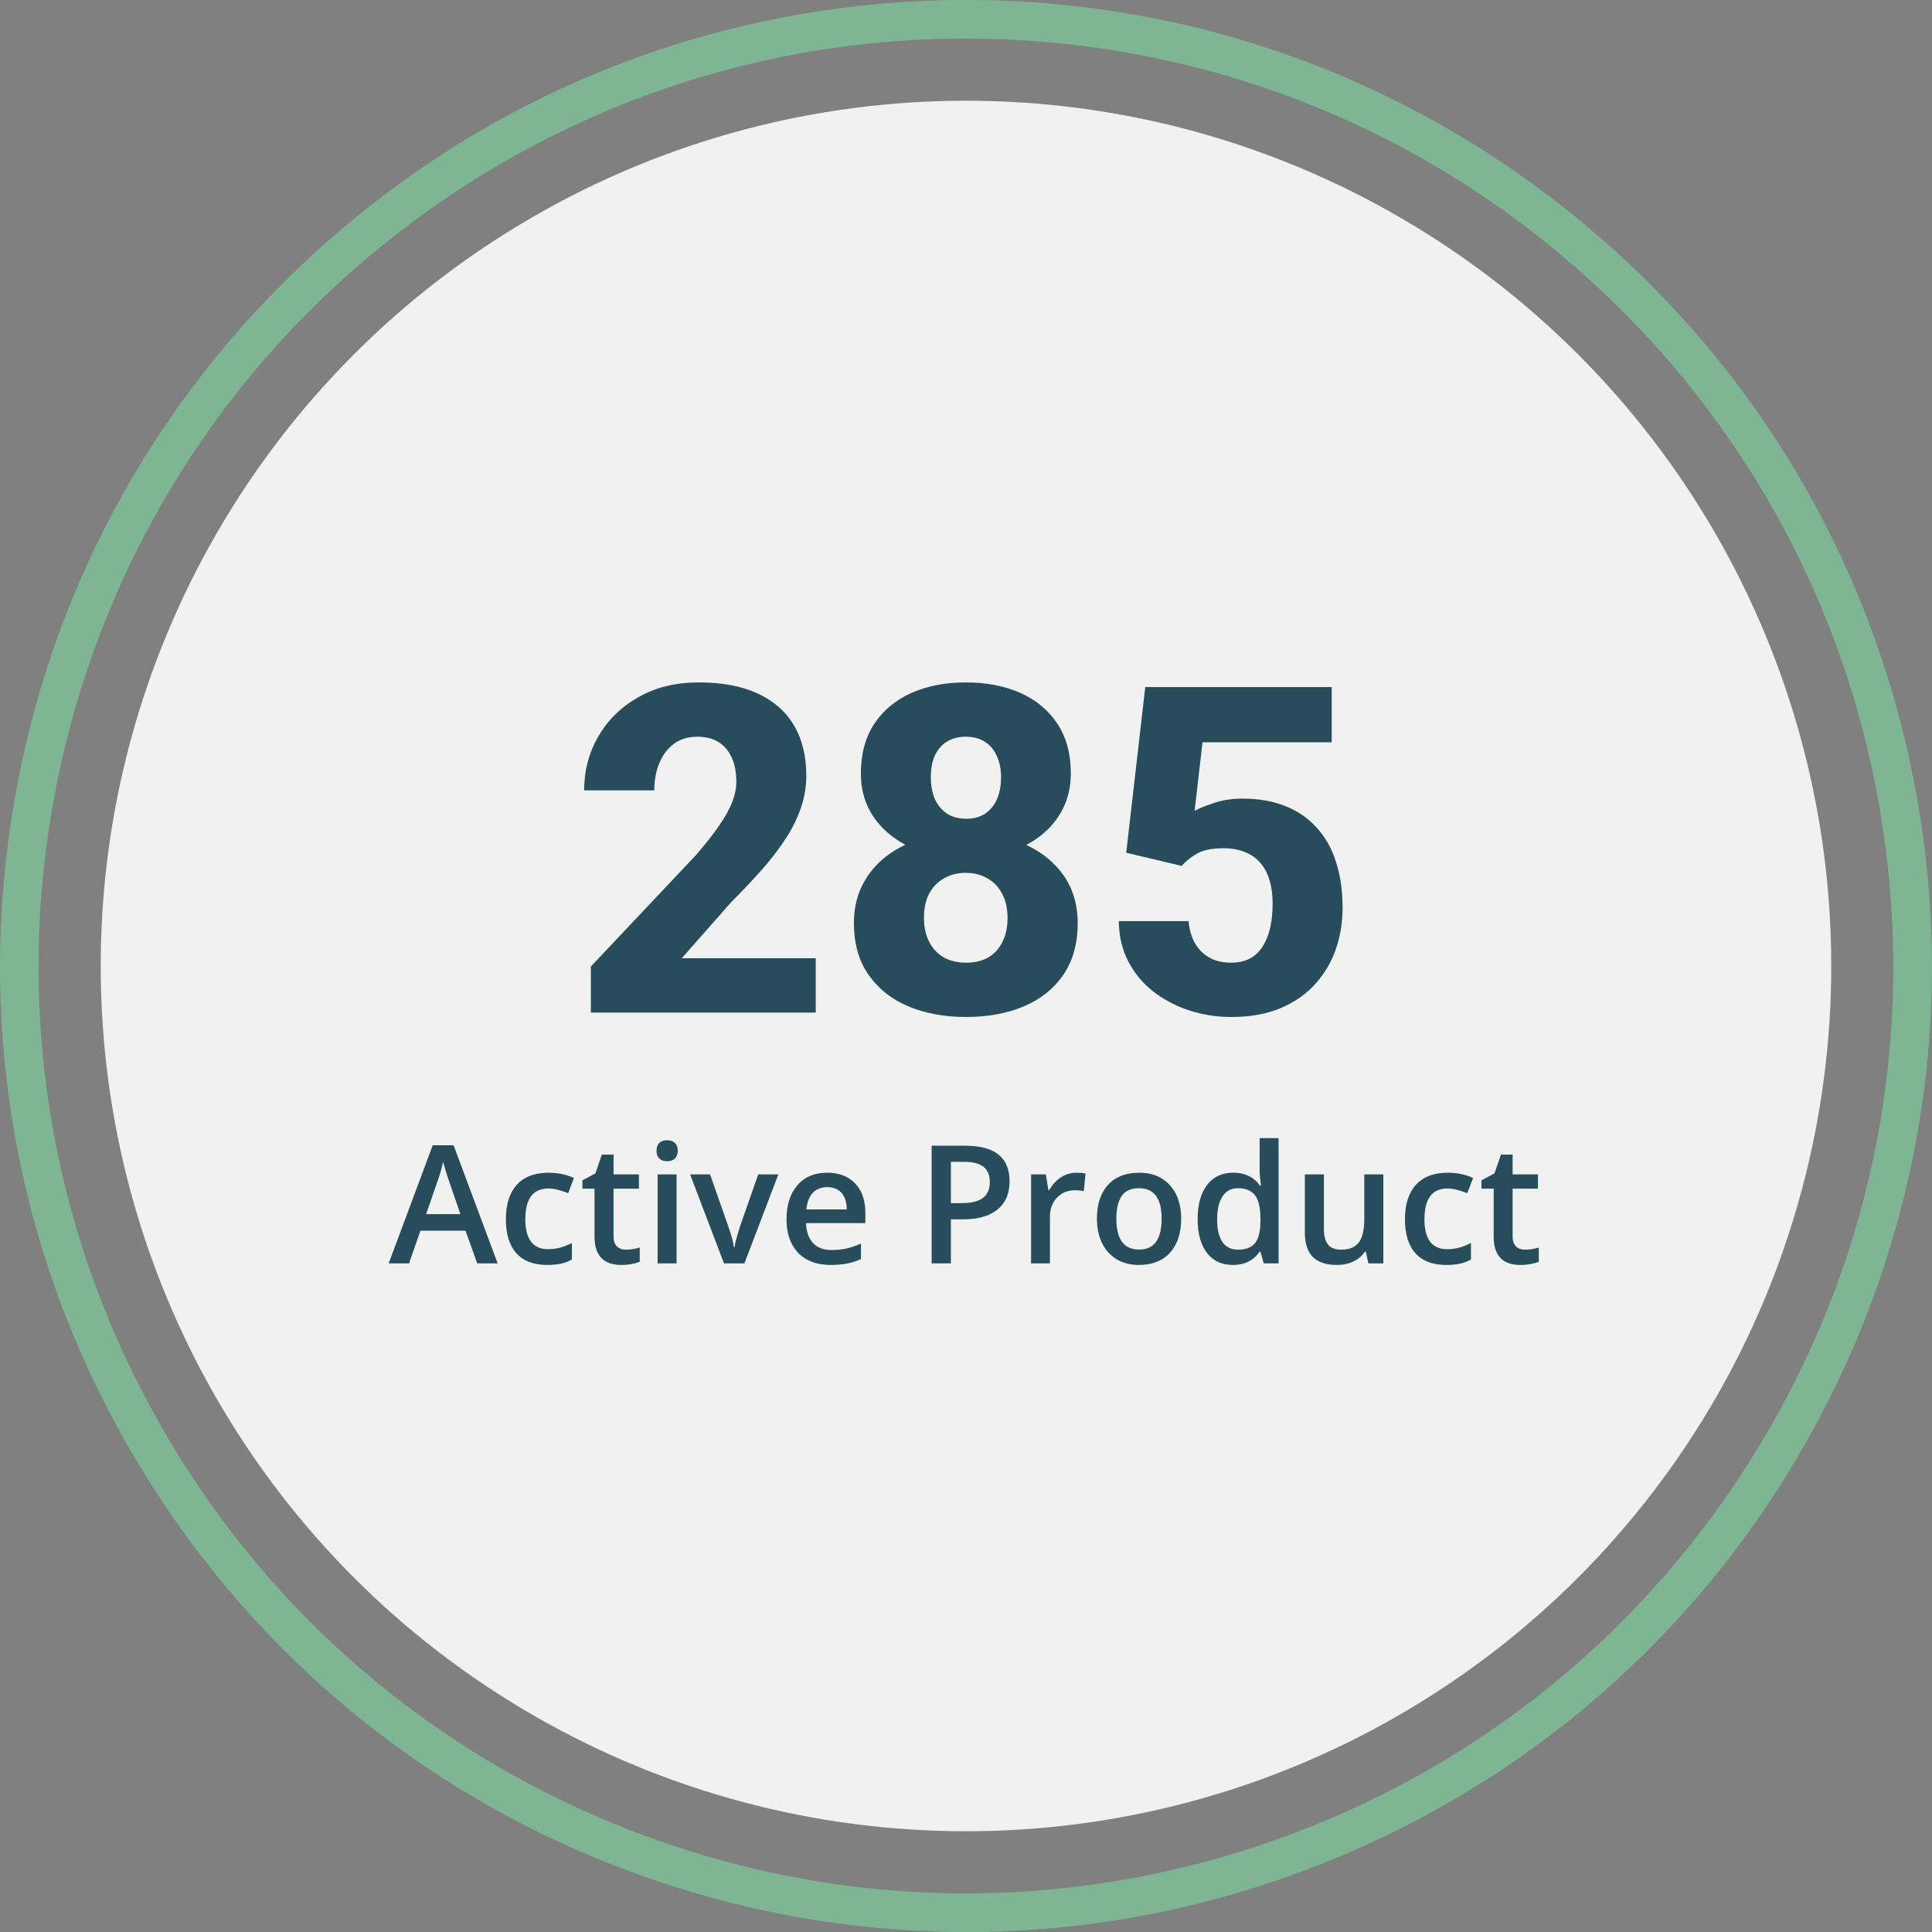 <svg width="211.003" height="211.013" viewBox="0 0 211.003 211.013" fill="none" xmlns="http://www.w3.org/2000/svg" xmlns:xlink="http://www.w3.org/1999/xlink">
	<rect x="0" y="0" width="211.003" height="211.013" fill="#808080" stroke="none"/>
	<desc>
			Created with Pixso.
	</desc>
	<defs/>
	<circle id="Background" cx="105.5" cy="105.5" r="94.5" fill="#F1F1F1" fill-opacity="1"/>
	<path id="Background" d="M173.29 24.7C154.95 9.28 131.3 0 105.5 0C81.54 0 57.45 8.09 37.7 24.7C19.33 40.09 6.08 61.77 1.62 87.18C-2.55 110.77 1.23 135.9 14.15 158.23C26.12 178.99 45.17 195.81 69.42 204.61C91.93 212.82 117.33 213.46 141.57 204.61C164.09 196.43 183.96 180.59 196.84 158.23C208.83 137.49 213.87 112.58 209.37 87.18C205.22 63.58 193.07 41.26 173.29 24.7ZM40.41 27.92C58.02 13.13 80.73 4.21 105.5 4.21C128.5 4.22 151.63 11.98 170.59 27.93C188.22 42.7 200.94 63.51 205.22 87.91C209.23 110.56 205.6 134.69 193.19 156.13C181.7 176.05 163.41 192.2 140.13 200.65C118.52 208.53 94.13 209.14 70.86 200.65C49.24 192.8 30.16 177.59 17.8 156.12C6.29 136.21 1.45 112.3 5.77 87.91C9.75 65.26 21.42 43.83 40.41 27.92Z" fill="#7EB693" fill-opacity="1" fill-rule="evenodd"/>
	<path id="Active Product" d="M132.73 137.66Q133.54 138.15 134.66 138.15Q135.8 138.15 136.62 137.63Q137.17 137.29 137.57 136.7L137.66 136.7L138.02 137.98L139.64 137.98L139.64 124.3L137.57 124.3L137.57 127.84Q137.57 128.45 137.72 129.5L137.61 129.5Q137.23 128.96 136.71 128.62Q135.88 128.08 134.69 128.08Q133.6 128.08 132.78 128.56Q132.24 128.88 131.83 129.42Q130.8 130.75 130.8 133.14Q130.8 135.52 131.82 136.84Q132.21 137.35 132.73 137.66ZM71.95 124.88Q71.7 125.18 71.7 125.68Q71.7 126.13 71.91 126.41Q71.95 126.47 72 126.52Q72.02 126.54 72.04 126.56Q72.35 126.82 72.87 126.82Q73.36 126.82 73.65 126.58Q73.68 126.55 73.71 126.52Q73.77 126.46 73.82 126.39Q74.02 126.11 74.02 125.68Q74.02 125.19 73.78 124.9Q73.75 124.86 73.71 124.83Q73.68 124.8 73.65 124.77Q73.36 124.53 72.87 124.53Q72.35 124.53 72.04 124.79Q72.02 124.81 72 124.83Q71.97 124.86 71.95 124.88ZM50.84 134.41L52.12 137.98L54.35 137.98L49.54 125.08L47.26 125.08L42.45 137.98L44.67 137.98L45.92 134.41L50.84 134.41ZM109.57 131.43Q110.26 130.47 110.26 129.01Q110.26 127.54 109.55 126.61Q109.33 126.34 109.06 126.11Q107.86 125.13 105.45 125.13L101.75 125.13L101.75 137.98L103.85 137.98L103.85 133.17L105.19 133.17Q107.62 133.17 108.94 132.1Q109.31 131.8 109.57 131.43ZM69.87 136.25Q69.12 136.48 68.36 136.48Q67.88 136.48 67.55 136.27Q67.46 136.21 67.38 136.13Q67.01 135.77 67.01 135.03L67.01 129.82L69.78 129.82L69.78 128.26L67.01 128.26L67.01 126.1L65.73 126.1L65.03 128.15L63.61 128.91L63.61 129.82L64.93 129.82L64.93 135.06Q64.93 136.69 65.75 137.46Q66.48 138.15 67.87 138.15Q68.45 138.15 68.99 138.05Q69.53 137.95 69.87 137.8L69.87 136.25ZM168.06 136.25Q167.31 136.48 166.55 136.48Q166.08 136.48 165.74 136.27Q165.65 136.21 165.57 136.13Q165.2 135.77 165.2 135.03L165.2 129.82L167.97 129.82L167.97 128.26L165.2 128.26L165.2 126.1L163.93 126.1L163.22 128.15L161.8 128.91L161.8 129.82L163.13 129.82L163.13 135.06Q163.13 136.69 163.94 137.46Q164.67 138.15 166.06 138.15Q166.64 138.15 167.18 138.05Q167.72 137.95 168.06 137.8L168.06 136.25ZM49.08 129.1L50.28 132.6L46.54 132.6L47.7 129.25Q48.16 127.97 48.39 126.89Q48.48 127.24 48.71 127.99Q48.95 128.75 49.08 129.1ZM104.97 131.4L103.85 131.4L103.85 126.89L105.31 126.89Q106.74 126.89 107.42 127.43Q107.55 127.54 107.66 127.67Q108.1 128.19 108.1 129.08Q108.1 130.01 107.64 130.56Q107.51 130.72 107.34 130.84Q106.59 131.4 104.97 131.4ZM56.78 137.24Q57.89 138.15 59.75 138.15Q60.64 138.15 61.27 138.01Q61.65 137.93 62 137.78Q62.23 137.68 62.46 137.55L62.46 135.75Q61.74 136.14 60.97 136.31Q60.42 136.43 59.84 136.43Q59 136.43 58.43 136.03Q58.19 135.86 58 135.61Q57.37 134.79 57.37 133.15Q57.37 131.02 58.4 130.24Q58.98 129.8 59.9 129.8Q60.75 129.8 62.06 130.31L62.68 128.65Q61.45 128.08 59.91 128.08Q58.01 128.08 56.85 129.01Q56.64 129.19 56.44 129.4Q55.25 130.72 55.25 133.17Q55.25 135.58 56.39 136.87Q56.57 137.07 56.78 137.24ZM87.66 137.26Q88.86 138.15 90.73 138.15Q91.72 138.15 92.5 138Q93.27 137.86 94.03 137.5L94.03 135.82Q93.17 136.19 92.43 136.36Q91.69 136.52 90.83 136.52Q89.73 136.52 89.04 135.99Q88.91 135.88 88.8 135.76Q88.08 135 88.03 133.58L94.51 133.58L94.51 132.47Q94.51 130.64 93.62 129.51Q93.51 129.38 93.39 129.25Q93.14 128.98 92.84 128.78Q91.83 128.08 90.35 128.08Q88.91 128.08 87.89 128.74Q87.45 129.03 87.09 129.44Q87.08 129.45 87.07 129.47Q85.9 130.82 85.9 133.19Q85.9 135.24 86.9 136.51Q87.03 136.68 87.18 136.84Q87.4 137.07 87.66 137.26ZM118.56 128.17Q118.16 128.08 117.54 128.08Q117.2 128.08 116.88 128.15Q116.35 128.27 115.86 128.59Q115.71 128.69 115.57 128.8Q114.99 129.27 114.6 129.97L114.5 129.97L114.22 128.26L112.61 128.26L112.61 137.98L114.67 137.98L114.67 132.9Q114.67 131.91 115.12 131.21Q115.25 130.99 115.44 130.8Q115.7 130.53 116.01 130.34Q116.63 129.99 117.45 129.99Q117.92 129.99 118.36 130.09L118.56 128.17ZM127.86 136.72Q129 135.39 129 133.1Q129 131.02 127.99 129.71Q127.88 129.57 127.77 129.44Q127.4 129.04 126.97 128.76Q125.92 128.08 124.43 128.08Q122.67 128.08 121.54 128.92Q121.25 129.14 121.01 129.41Q120.96 129.46 120.92 129.51Q119.8 130.82 119.8 133.1Q119.8 134.62 120.36 135.77Q120.73 136.53 121.32 137.06Q121.61 137.33 121.97 137.54Q122.07 137.6 122.18 137.66Q123.15 138.15 124.37 138.15Q126.06 138.15 127.17 137.36Q127.5 137.12 127.78 136.82Q127.82 136.77 127.86 136.72ZM154.97 137.24Q156.08 138.15 157.94 138.15Q158.84 138.15 159.46 138.01Q159.84 137.93 160.19 137.78Q160.42 137.68 160.65 137.55L160.65 135.75Q159.93 136.14 159.17 136.31Q158.61 136.43 158.04 136.43Q157.19 136.43 156.62 136.03Q156.38 135.86 156.19 135.61Q155.57 134.79 155.57 133.15Q155.57 131.02 156.59 130.24Q157.18 129.8 158.09 129.8Q158.94 129.8 160.25 130.31L160.88 128.65Q159.64 128.08 158.11 128.08Q156.2 128.08 155.05 129.01Q154.83 129.19 154.64 129.4Q153.44 130.72 153.44 133.17Q153.44 135.58 154.58 136.87Q154.76 137.07 154.97 137.24ZM71.82 137.98L73.89 137.98L73.89 128.26L71.82 128.26L71.82 137.98ZM75.37 128.26L79.07 137.98L81.3 137.98L85.01 128.26L82.81 128.26L80.83 133.91Q80.3 135.58 80.22 136.21L80.15 136.21Q80.04 135.33 79.53 133.91L77.55 128.26L75.37 128.26ZM149.16 136.7L149.45 137.98L151.08 137.98L151.08 128.26L149 128.26L149 133.1Q149 134.93 148.39 135.71Q148.29 135.84 148.17 135.94Q147.57 136.48 146.48 136.48Q145.62 136.48 145.16 136.06Q145.1 136 145.05 135.93Q144.59 135.37 144.59 134.25L144.59 128.26L142.51 128.26L142.51 134.61Q142.51 136.4 143.38 137.28Q144.25 138.15 146.01 138.15Q147.03 138.15 147.82 137.77Q148.49 137.45 148.9 136.92Q148.98 136.82 149.05 136.7L149.16 136.7ZM89.15 129.96Q89.66 129.65 90.35 129.65Q91.07 129.65 91.57 129.98Q91.75 130.1 91.9 130.27Q92.46 130.89 92.48 132.09L88.07 132.09Q88.18 130.89 88.77 130.27Q88.94 130.09 89.15 129.96ZM122.96 136.05Q121.92 135.28 121.92 133.1Q121.92 131.49 122.5 130.63Q122.65 130.41 122.85 130.24Q123.43 129.77 124.39 129.77Q125.28 129.77 125.84 130.19Q126.87 130.96 126.87 133.1Q126.87 135.29 125.83 136.06Q125.27 136.47 124.41 136.47Q123.53 136.47 122.96 136.05ZM136.94 135.91Q136.35 136.48 135.21 136.48Q134.49 136.48 134 136.15Q133.71 135.95 133.5 135.64Q132.93 134.79 132.93 133.17Q132.93 131.54 133.52 130.66Q133.79 130.24 134.19 130.01Q134.62 129.77 135.19 129.77Q136.23 129.77 136.82 130.28Q136.96 130.4 137.07 130.54Q137.66 131.32 137.66 133.15L137.66 133.44Q137.64 135.05 137.07 135.77Q137 135.85 136.94 135.91Z" fill="#274C5B" fill-opacity="1" fill-rule="evenodd"/>
	<path id="285" d="M89.09 110.59L89.09 104.65L74.46 104.65L79.84 98.55C81.11 97.28 82.24 96.07 83.25 94.94C84.26 93.78 85.13 92.65 85.84 91.54C86.56 90.44 87.1 89.32 87.48 88.2C87.87 87.07 88.06 85.91 88.06 84.71Q88.06 81.51 86.72 79.24C85.83 77.72 84.51 76.56 82.77 75.75C81.02 74.93 78.87 74.53 76.3 74.53Q72.54 74.53 69.73 76.14C67.86 77.19 66.4 78.62 65.36 80.41Q64.86 81.25 64.53 82.15Q63.8 84.1 63.8 86.32L71.46 86.32Q71.46 84.63 72.02 83.31C72.4 82.42 72.93 81.72 73.63 81.21C74.33 80.71 75.17 80.46 76.15 80.46Q77.52 80.46 78.47 81.04C79.1 81.43 79.58 82 79.91 82.73Q80.42 83.83 80.42 85.41C80.42 86.07 80.28 86.78 79.98 87.56C79.69 88.33 79.22 89.18 78.57 90.13C77.93 91.07 77.08 92.16 76 93.4L64.53 105.56L64.53 110.59L89.09 110.59ZM115.48 89.34C116.46 87.94 116.95 86.33 116.95 84.49Q116.95 81.26 115.48 79.04C114.5 77.56 113.15 76.44 111.43 75.67C109.7 74.91 107.72 74.53 105.47 74.53C103.26 74.53 101.29 74.91 99.56 75.67C97.84 76.44 96.48 77.56 95.49 79.04Q94.02 81.26 94.02 84.49C94.02 86.33 94.51 87.94 95.49 89.34C96.34 90.54 97.47 91.51 98.88 92.26C98.1 92.62 97.38 93.06 96.73 93.57C95.64 94.43 94.79 95.47 94.17 96.69C93.56 97.91 93.26 99.29 93.26 100.82Q93.26 104.07 94.76 106.32Q94.82 106.4 94.87 106.48C95.95 108.01 97.41 109.16 99.25 109.93C101.1 110.69 103.19 111.07 105.52 111.07C107.86 111.07 109.95 110.69 111.77 109.93C113.61 109.16 115.06 108.01 116.12 106.48C117.17 104.95 117.7 103.07 117.7 100.82C117.7 98.78 117.17 97.03 116.12 95.55C115.12 94.16 113.78 93.07 112.09 92.28C113.51 91.53 114.64 90.55 115.48 89.34ZM123 93.13L129.06 94.57C129.45 94.1 129.99 93.66 130.69 93.25C131.39 92.84 132.36 92.64 133.6 92.64Q135.01 92.64 136.01 93.08C136.7 93.36 137.26 93.76 137.7 94.3C138.14 94.82 138.46 95.46 138.67 96.21C138.89 96.94 138.99 97.77 138.99 98.7C138.99 99.59 138.91 100.43 138.75 101.21C138.58 101.99 138.32 102.68 137.97 103.26Q137.71 103.7 137.36 104.05Q137.01 104.4 136.57 104.65C135.99 104.98 135.27 105.14 134.43 105.14C133.55 105.14 132.77 104.96 132.11 104.6C131.44 104.23 130.91 103.71 130.52 103.04C130.13 102.36 129.89 101.54 129.81 100.6L122.19 100.6Q122.22 102.99 123.18 104.92Q123.2 104.96 123.22 104.99C123.9 106.3 124.82 107.4 125.98 108.31Q126.21 108.49 126.46 108.66Q128.03 109.75 129.93 110.37C131.4 110.84 132.91 111.07 134.47 111.07C136.54 111.07 138.34 110.75 139.87 110.1C141.4 109.45 142.66 108.57 143.65 107.46C144.66 106.34 145.41 105.07 145.9 103.65C146.39 102.22 146.63 100.72 146.63 99.16Q146.63 96.33 145.9 94.11C145.43 92.62 144.72 91.38 143.78 90.37C142.85 89.34 141.71 88.56 140.36 88.03C139.01 87.49 137.46 87.22 135.72 87.22C134.55 87.22 133.49 87.38 132.55 87.71C131.6 88.02 130.91 88.3 130.47 88.56L131.33 81.07L145.44 81.07L145.44 75.04L125.08 75.04L123 93.13ZM108.86 82.56C109.17 83.21 109.33 83.98 109.33 84.88C109.33 85.79 109.18 86.59 108.89 87.27C108.6 87.94 108.16 88.47 107.6 88.86C107.04 89.23 106.35 89.42 105.52 89.42C104.71 89.42 104.01 89.23 103.42 88.86C102.85 88.47 102.41 87.94 102.1 87.27C101.81 86.59 101.66 85.79 101.66 84.88Q101.66 83.49 102.1 82.51Q102.47 81.72 103.07 81.24Q103.24 81.1 103.42 81C103.99 80.64 104.67 80.46 105.47 80.46C106.3 80.46 107 80.65 107.57 81.02C108.14 81.38 108.57 81.89 108.86 82.56ZM109.45 97.62Q110.04 98.7 110.04 100.26C110.04 101.27 109.85 102.15 109.47 102.89C109.1 103.63 108.58 104.19 107.91 104.58C107.25 104.95 106.45 105.14 105.52 105.14C104.59 105.14 103.79 104.95 103.1 104.58Q102.77 104.39 102.48 104.14Q101.88 103.63 101.49 102.89Q100.91 101.77 100.91 100.26C100.91 99.22 101.09 98.34 101.47 97.62Q101.86 96.88 102.45 96.38Q102.74 96.13 103.08 95.94C103.76 95.53 104.56 95.33 105.47 95.33C106.38 95.33 107.18 95.53 107.86 95.94C108.55 96.33 109.08 96.89 109.45 97.62Z" fill="#274C5B" fill-opacity="1" fill-rule="evenodd"/>
</svg>
